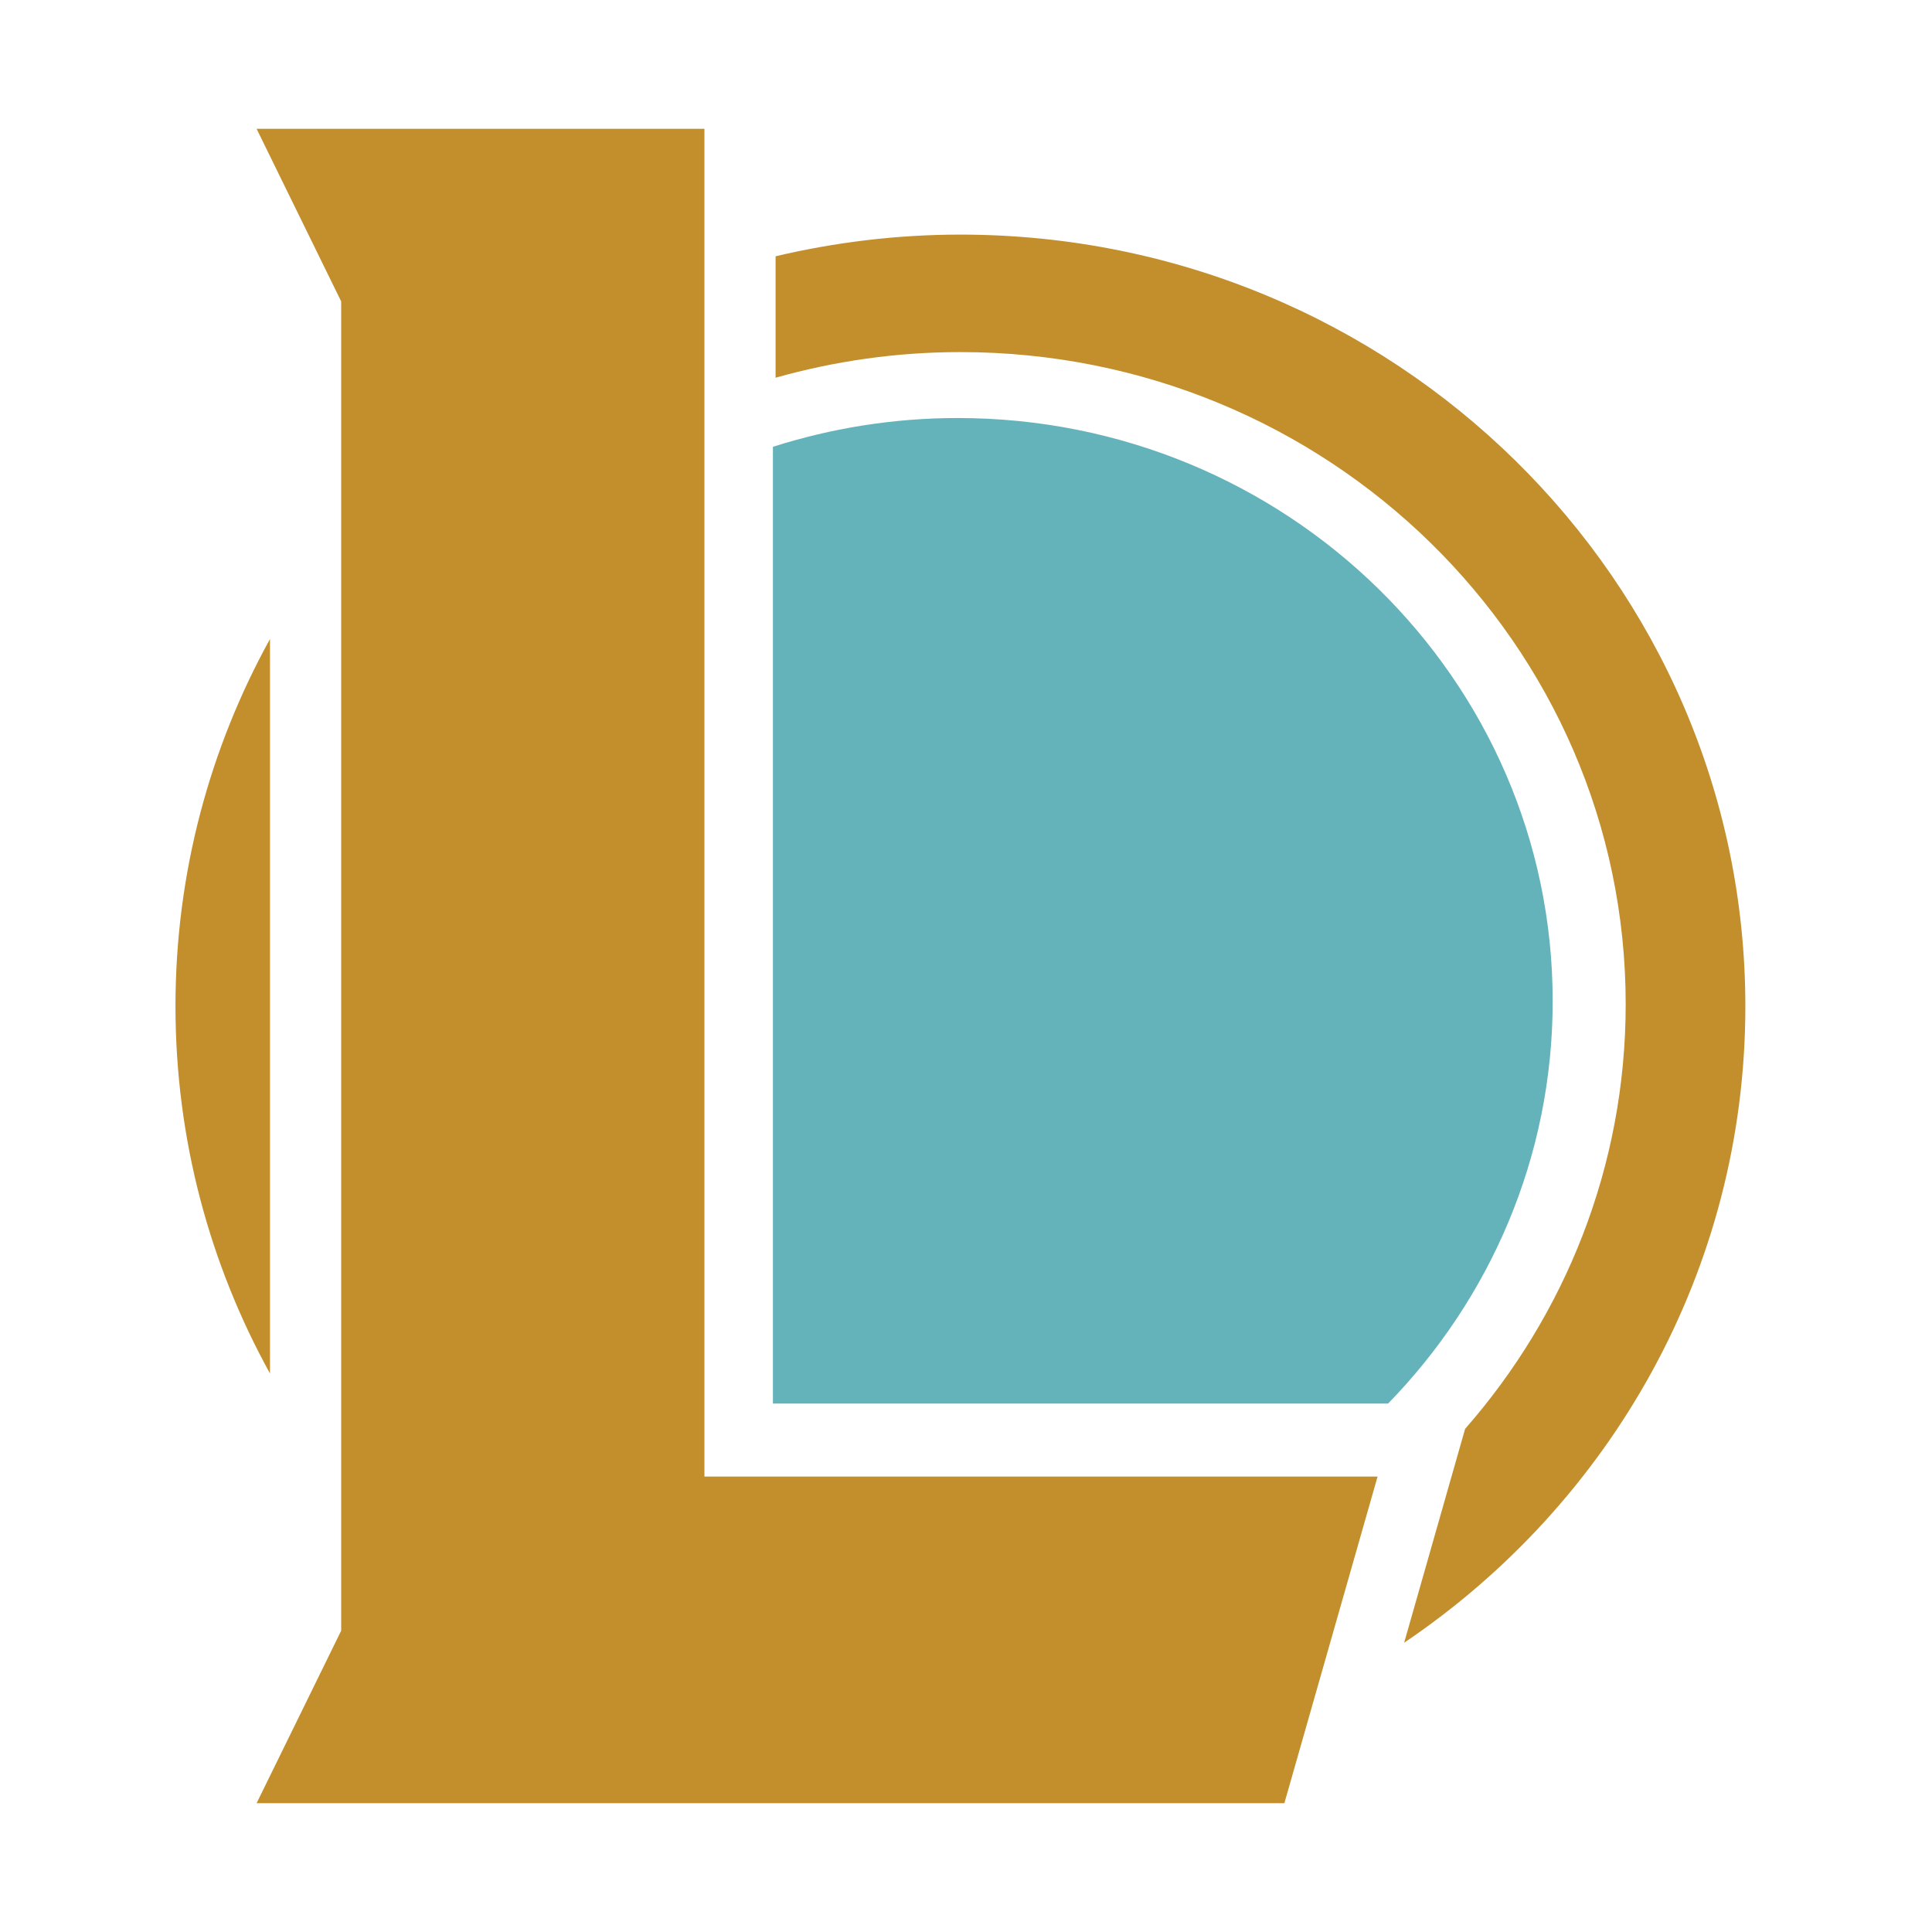 <svg width="150" height="150" viewBox="0 0 150 150" fill="none" xmlns="http://www.w3.org/2000/svg">
<path d="M20.963 49.611C16.285 58.089 13.624 67.798 13.624 78.121C13.624 88.445 16.285 98.162 20.963 106.64V49.611Z" fill="#C28F2C"/>
<path d="M74.562 18.215C69.617 18.215 64.82 18.812 60.216 19.898V29.326C64.774 28.041 69.58 27.336 74.562 27.336C103.088 27.336 126.218 50.001 126.218 77.968C126.218 90.562 121.512 102.08 113.75 110.938L112.277 116.104L109.017 127.541C125.011 116.747 135.509 98.642 135.509 78.13C135.499 45.033 108.217 18.215 74.562 18.215Z" fill="#C28F2C"/>
<path d="M60.009 108.973H106.748H107.77C115.679 100.848 120.55 89.845 120.55 77.73C120.55 52.722 99.869 32.455 74.354 32.455C69.345 32.455 64.53 33.251 60.009 34.689V108.973Z" fill="#64B3BB"/>
<path d="M54.691 10H19.922L26.488 23.4V126.609L19.922 140H99.718L106.955 114.639H54.691V10Z" fill="#C28F2C"/>
</svg>
